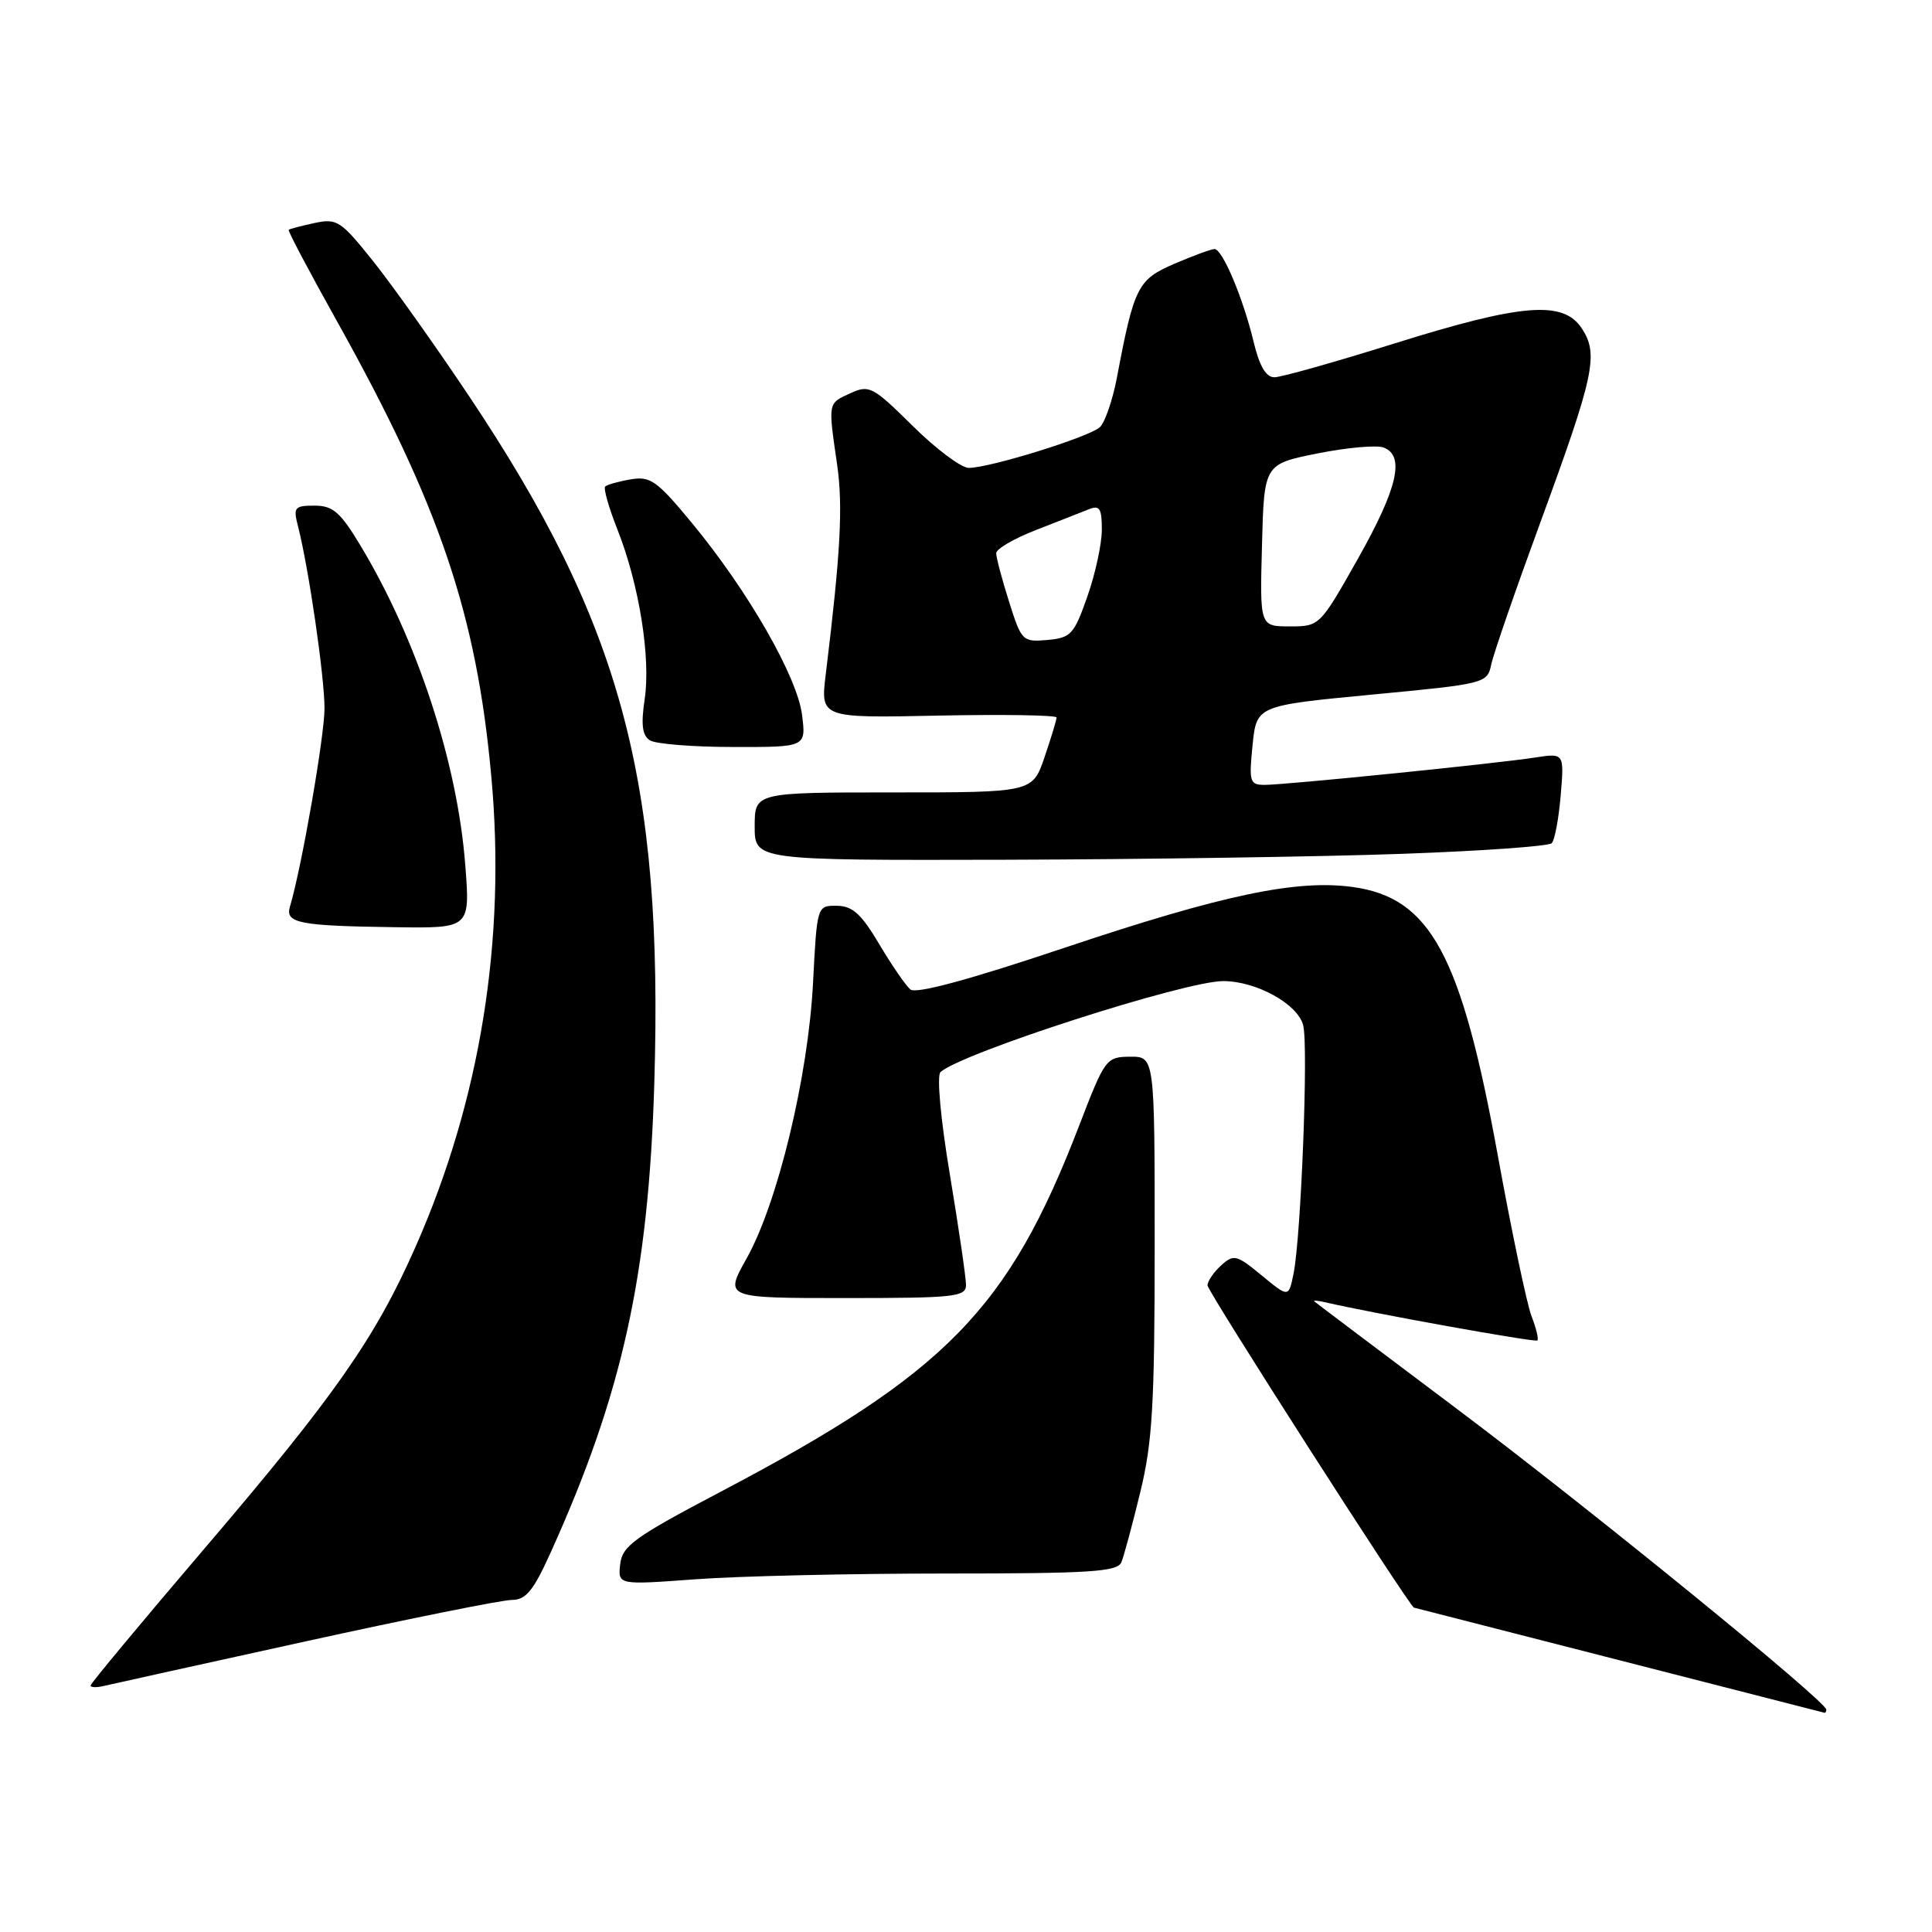 <?xml version="1.0" encoding="UTF-8" standalone="no"?>
<!DOCTYPE svg PUBLIC "-//W3C//DTD SVG 1.1//EN" "http://www.w3.org/Graphics/SVG/1.1/DTD/svg11.dtd" >
<svg xmlns="http://www.w3.org/2000/svg" xmlns:xlink="http://www.w3.org/1999/xlink" version="1.1" viewBox="0 0 256 256">
 <g >
 <path fill="currentColor"
d=" M 242.00 226.54 C 242.00 225.45 210.64 199.91 193.36 186.92 C 182.99 179.13 174.34 172.61 174.15 172.44 C 173.96 172.27 174.63 172.33 175.65 172.57 C 181.87 174.02 203.43 177.90 203.71 177.62 C 203.90 177.43 203.55 175.98 202.93 174.39 C 202.32 172.80 200.30 163.21 198.46 153.07 C 193.61 126.47 189.54 118.95 179.23 117.53 C 171.78 116.51 162.00 118.57 141.13 125.56 C 128.41 129.83 121.38 131.73 120.63 131.11 C 120.01 130.59 118.15 127.88 116.50 125.10 C 114.12 121.09 112.96 120.04 110.88 120.02 C 108.26 120.00 108.26 120.00 107.73 130.25 C 107.09 142.66 103.05 159.40 98.93 166.75 C 95.98 172.00 95.98 172.00 111.99 172.00 C 126.57 172.00 128.00 171.84 128.00 170.25 C 128.00 169.29 127.04 162.73 125.87 155.68 C 124.64 148.34 124.11 142.52 124.62 142.06 C 127.39 139.53 156.98 130.00 162.08 130.00 C 166.47 130.00 171.97 133.04 172.68 135.86 C 173.38 138.63 172.40 163.77 171.41 168.72 C 170.76 171.95 170.76 171.95 167.18 169.00 C 163.84 166.25 163.48 166.16 161.80 167.68 C 160.81 168.58 160.00 169.77 160.00 170.32 C 160.00 171.11 186.79 212.93 187.36 213.02 C 187.44 213.04 199.65 216.16 214.50 219.97 C 229.35 223.78 241.61 226.92 241.75 226.95 C 241.89 226.98 242.00 226.79 242.00 226.54 Z  M 40.50 217.49 C 54.25 214.47 66.54 212.00 67.81 212.00 C 69.68 212.00 70.67 210.80 72.95 205.75 C 82.46 184.73 85.94 168.98 86.70 143.48 C 87.90 103.30 82.34 82.69 62.16 52.50 C 57.75 45.90 52.05 37.88 49.50 34.68 C 45.17 29.25 44.66 28.91 41.68 29.55 C 39.93 29.93 38.39 30.33 38.25 30.45 C 38.11 30.57 41.00 36.03 44.66 42.58 C 58.23 66.90 63.14 81.36 65.10 102.87 C 67.08 124.49 63.66 145.72 55.08 165.17 C 49.74 177.28 44.37 184.96 27.05 205.24 C 18.77 214.94 12.00 223.08 12.00 223.34 C 12.00 223.60 12.79 223.63 13.75 223.40 C 14.71 223.17 26.75 220.51 40.50 217.49 Z  M 125.24 208.50 C 144.51 208.50 148.07 208.27 148.59 207.00 C 148.93 206.18 150.06 201.98 151.10 197.69 C 152.71 191.08 153.00 186.02 153.00 164.94 C 153.00 140.00 153.00 140.00 149.75 140.02 C 146.58 140.04 146.41 140.27 143.01 149.11 C 133.62 173.53 125.41 181.92 95.50 197.66 C 84.06 203.68 82.46 204.83 82.18 207.26 C 81.87 210.02 81.87 210.02 92.18 209.26 C 97.86 208.84 112.73 208.50 125.24 208.50 Z  M 61.65 114.62 C 60.61 101.02 55.25 84.70 47.74 72.25 C 45.09 67.85 44.11 67.00 41.68 67.00 C 39.01 67.00 38.84 67.22 39.49 69.75 C 40.90 75.23 42.99 89.60 43.00 93.84 C 43.00 97.56 39.96 115.00 38.41 120.17 C 37.77 122.32 39.71 122.69 52.40 122.86 C 62.30 123.00 62.30 123.00 61.65 114.62 Z  M 185.69 113.14 C 196.24 112.77 205.20 112.13 205.61 111.73 C 206.01 111.33 206.54 108.47 206.80 105.39 C 207.27 99.78 207.27 99.78 203.38 100.38 C 198.23 101.18 170.33 104.00 167.59 104.00 C 165.60 104.00 165.48 103.62 165.97 98.75 C 166.50 93.50 166.50 93.50 181.78 92.04 C 196.86 90.61 197.07 90.55 197.60 88.04 C 197.89 86.64 200.84 78.11 204.16 69.07 C 211.27 49.67 211.85 46.95 209.60 43.52 C 207.15 39.78 201.68 40.22 184.84 45.49 C 176.95 47.96 169.77 49.99 168.87 49.99 C 167.75 50.00 166.88 48.52 166.10 45.25 C 164.71 39.48 161.98 33.00 160.93 33.00 C 160.51 33.00 158.13 33.87 155.64 34.94 C 150.75 37.04 150.28 37.96 147.99 50.07 C 147.42 53.04 146.41 55.98 145.73 56.61 C 144.34 57.90 131.14 62.00 128.37 62.00 C 127.38 62.00 124.03 59.50 120.95 56.45 C 115.64 51.20 115.18 50.96 112.67 52.11 C 109.68 53.47 109.72 53.26 110.92 61.54 C 111.72 67.08 111.38 73.26 109.42 89.32 C 108.71 95.15 108.71 95.15 124.36 94.82 C 132.96 94.65 140.00 94.76 140.00 95.07 C 140.00 95.39 139.28 97.75 138.41 100.32 C 136.81 105.00 136.81 105.00 118.41 105.00 C 100.00 105.00 100.00 105.00 100.00 109.50 C 100.00 114.00 100.00 114.00 133.25 113.92 C 151.54 113.87 175.13 113.52 185.69 113.14 Z  M 106.28 94.75 C 105.65 89.69 99.16 78.36 91.74 69.37 C 87.06 63.70 86.19 63.07 83.57 63.52 C 81.96 63.79 80.44 64.22 80.19 64.47 C 79.94 64.72 80.68 67.31 81.83 70.21 C 84.69 77.44 86.25 87.18 85.42 92.66 C 84.92 96.04 85.10 97.45 86.12 98.10 C 86.88 98.58 91.84 98.98 97.15 98.98 C 106.81 99.00 106.81 99.00 106.28 94.75 Z  M 133.70 79.71 C 132.76 76.75 132.00 73.86 132.00 73.30 C 132.00 72.74 134.36 71.36 137.25 70.24 C 140.14 69.11 143.29 67.88 144.25 67.49 C 145.71 66.90 146.00 67.35 146.00 70.18 C 146.00 72.05 145.14 76.03 144.08 79.04 C 142.32 84.07 141.90 84.52 138.78 84.80 C 135.49 85.09 135.35 84.94 133.70 79.71 Z  M 167.22 72.25 C 167.50 61.50 167.50 61.50 174.59 60.08 C 178.49 59.30 182.43 58.95 183.34 59.30 C 186.19 60.39 185.20 64.69 179.94 74.02 C 174.89 82.97 174.86 83.00 170.90 83.00 C 166.93 83.00 166.93 83.00 167.22 72.25 Z "/>
</g>
</svg>